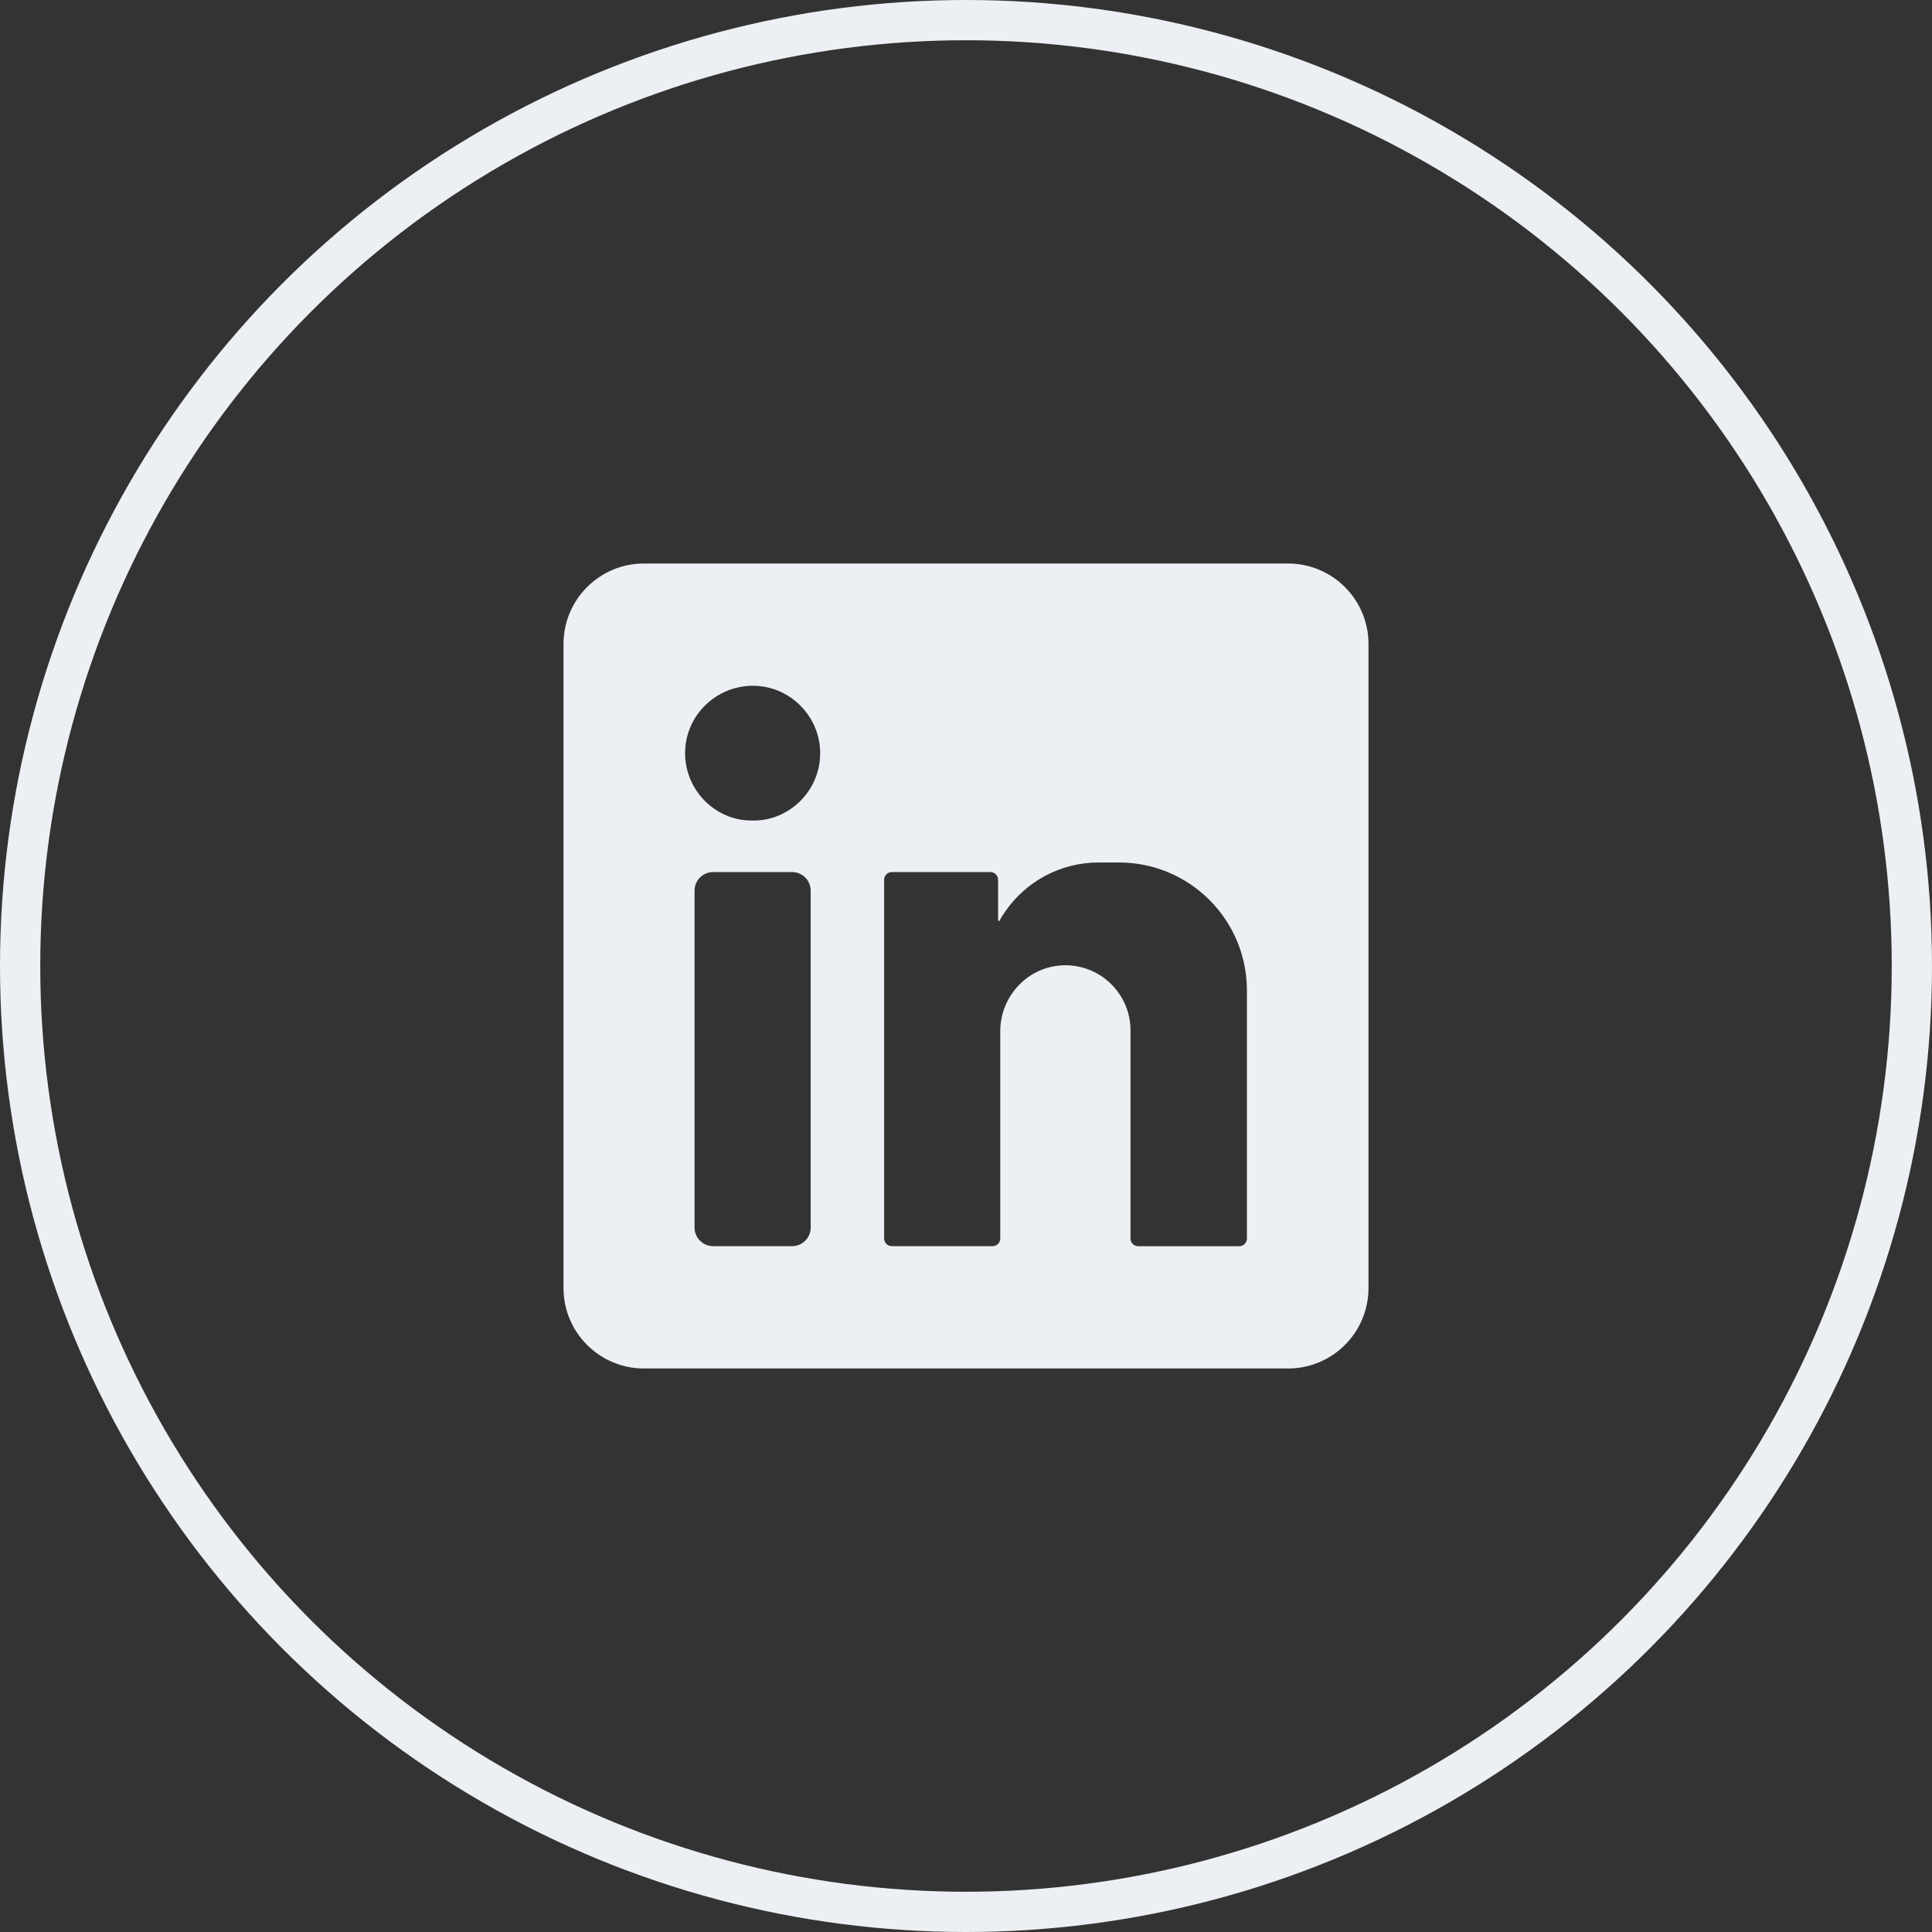 <svg width="48" height="48" viewBox="0 0 48 48" fill="none" xmlns="http://www.w3.org/2000/svg">
<rect x="0" y="0" width="48" height="48" fill="#333333" stroke="none"/>
<circle cx="24" cy="24" r="23.5" stroke="#ECEFF3"/>
<path fill-rule="evenodd" clip-rule="evenodd" d="M14 16C14 14.895 14.895 14 16 14H32C33.105 14 34 14.895 34 16V32C34 33.105 33.105 34 32 34H16C14.895 34 14 33.105 14 32V16ZM20.377 18.715C20.378 17.795 19.623 17.038 18.707 17.038C17.78 17.037 17.021 17.788 17.021 18.709C17.021 19.659 17.804 20.403 18.696 20.385C19.574 20.406 20.374 19.679 20.377 18.715ZM19.68 30.96H17.718C17.463 30.96 17.256 30.754 17.256 30.499V22.127C17.256 21.872 17.463 21.666 17.718 21.666H19.68C19.935 21.666 20.141 21.872 20.141 22.127V30.499C20.141 30.754 19.935 30.96 19.68 30.96ZM27.8 21.428C29.556 21.428 30.979 22.851 30.979 24.606C30.979 24.606 30.979 24.606 30.979 24.606V24.606C30.979 24.606 30.979 24.606 30.979 24.606V30.771C30.979 30.877 30.893 30.962 30.787 30.962L28.279 30.962C28.173 30.962 28.087 30.876 28.087 30.77V25.6C28.087 25.153 27.906 24.748 27.613 24.456C27.317 24.159 26.905 23.977 26.45 23.982C25.561 23.992 24.851 24.731 24.851 25.621V30.77C24.851 30.875 24.765 30.961 24.659 30.961L22.157 30.96C22.051 30.96 21.966 30.875 21.966 30.769V21.857C21.966 21.751 22.052 21.666 22.157 21.666H24.606C24.712 21.666 24.797 21.751 24.797 21.857V22.862C24.797 22.867 24.811 22.886 24.817 22.887V22.887C24.819 22.887 24.824 22.887 24.825 22.885C24.872 22.8 24.923 22.718 24.978 22.64C25.488 21.907 26.337 21.428 27.297 21.428H27.8Z" fill="#ECEFF3"/>
</svg>
